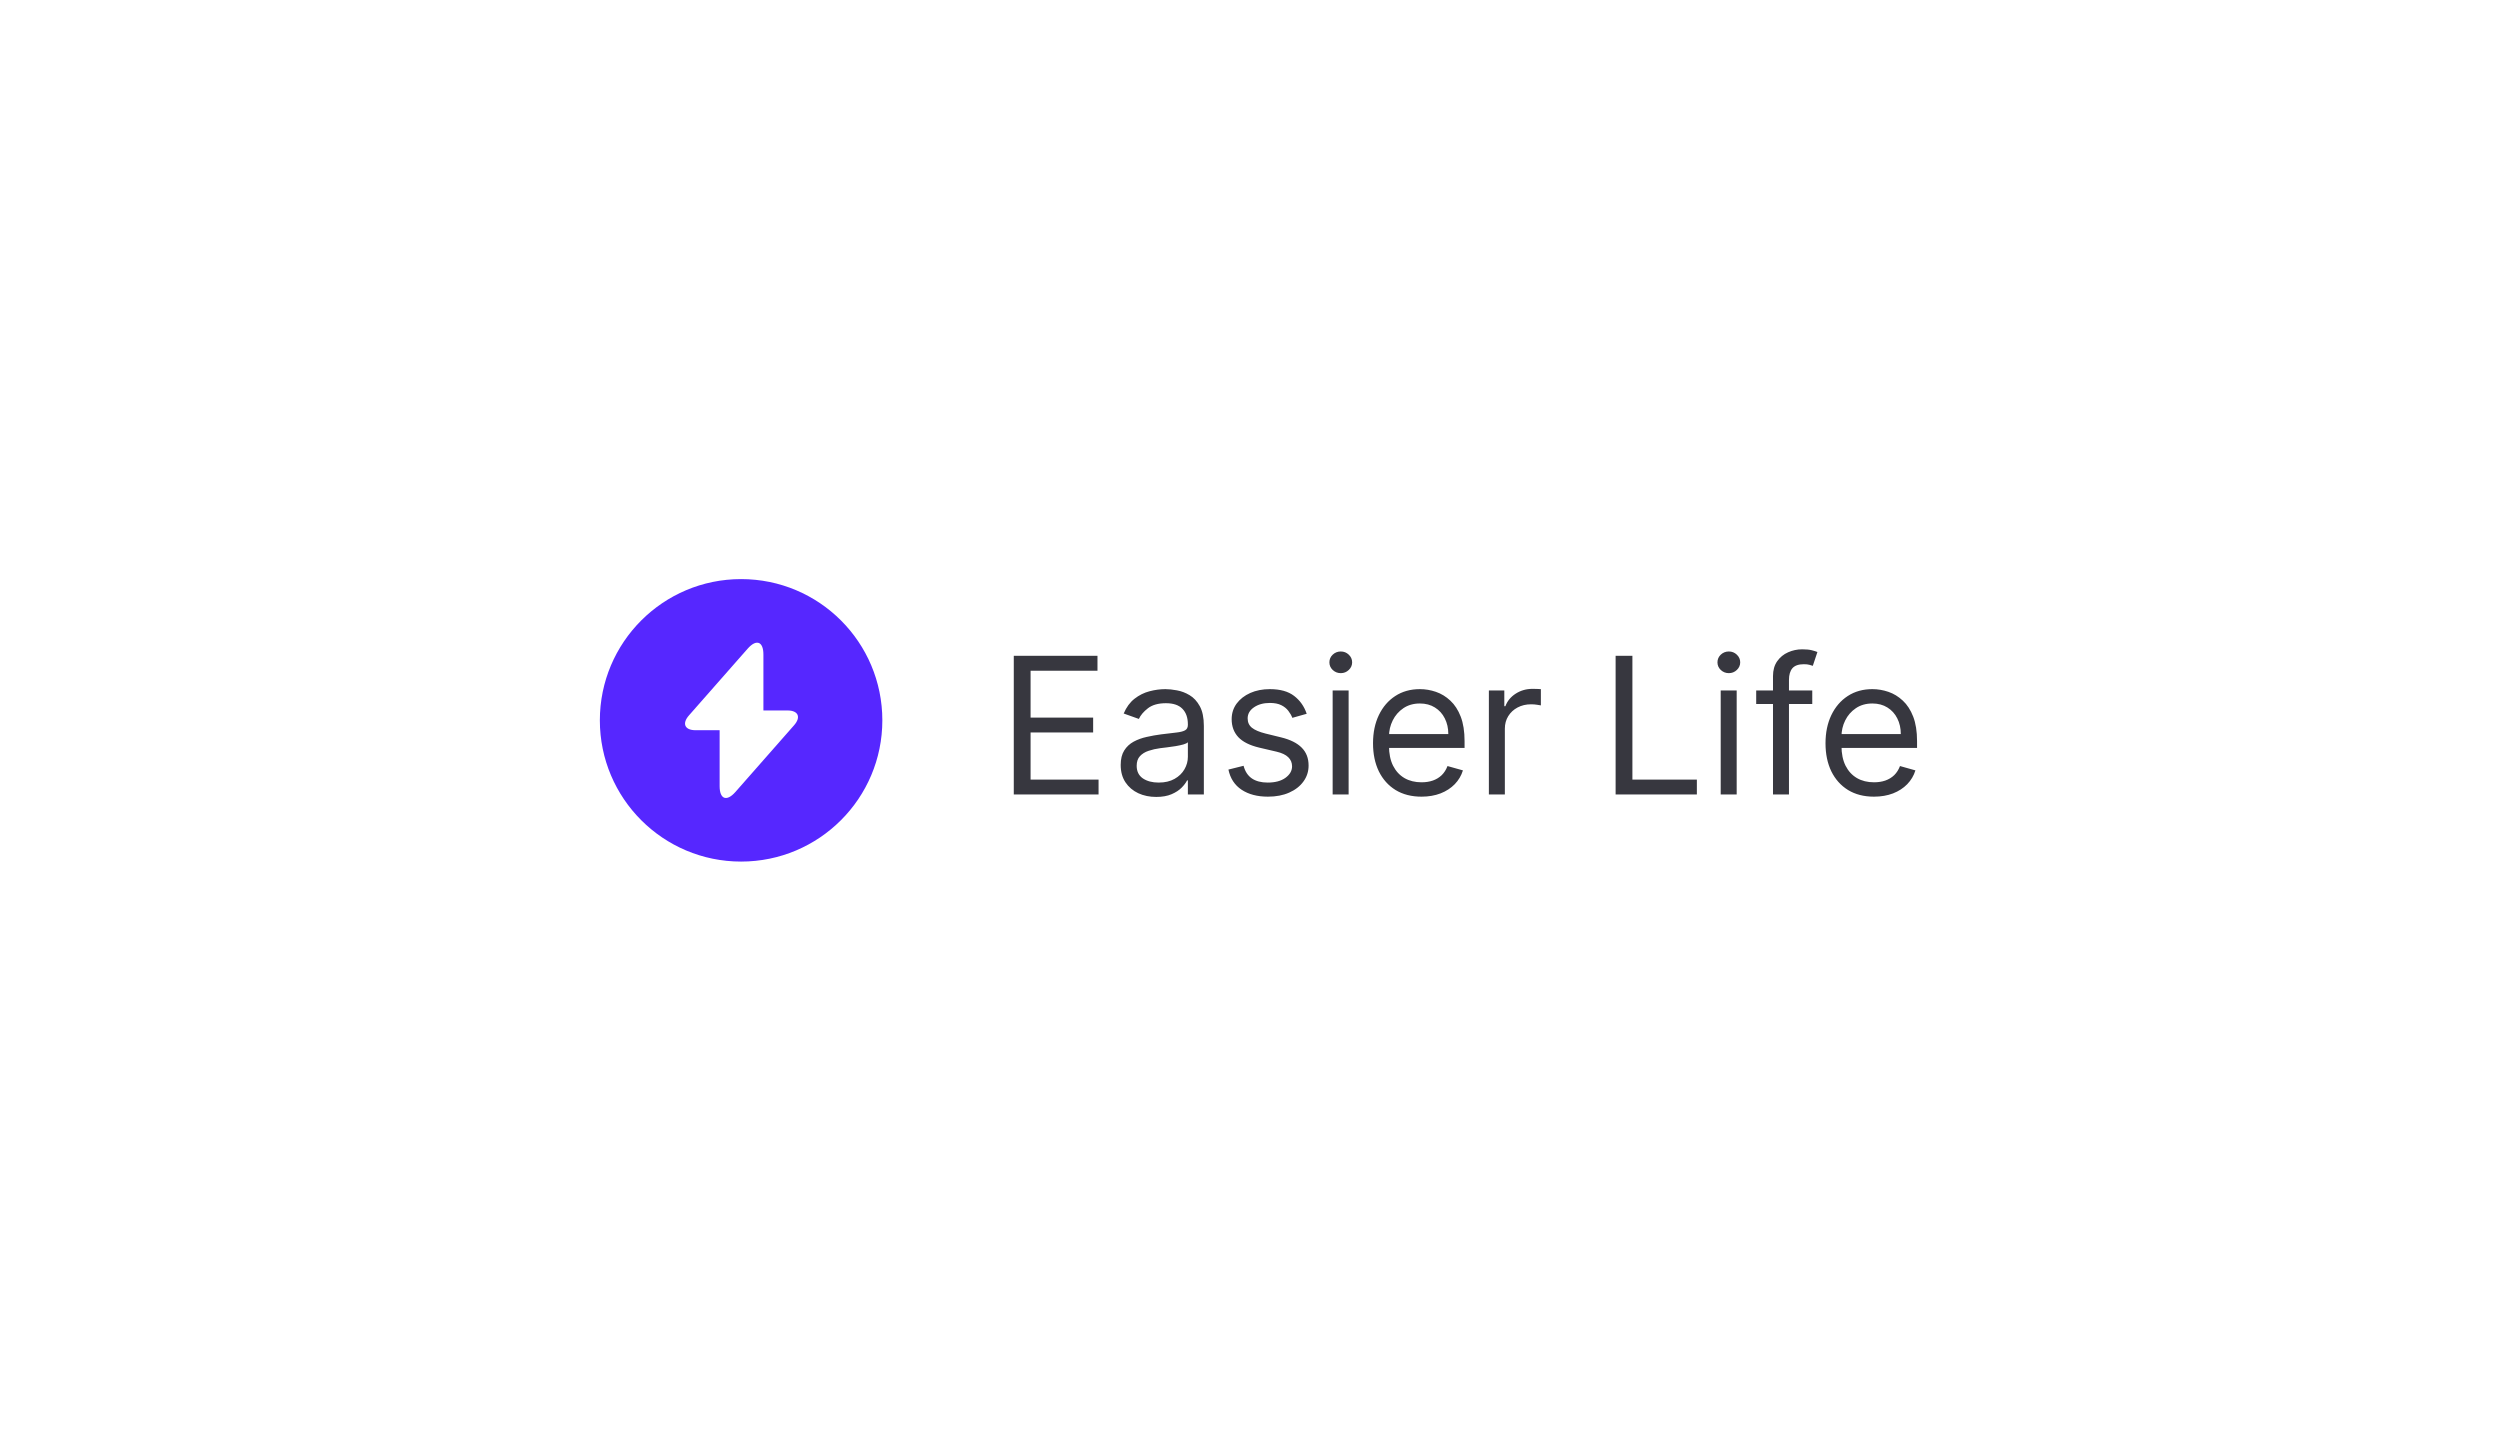 <svg width="236" height="136" viewBox="0 0 236 136" fill="none" xmlns="http://www.w3.org/2000/svg">
<g filter="url(#filter0_d_1_157)">
<rect x="36" y="20" width="164" height="64" rx="32" fill="white"/>
<path d="M69.959 38.667C62.599 38.667 56.626 44.64 56.626 52C56.626 59.36 62.599 65.333 69.959 65.333C77.319 65.333 83.293 59.36 83.293 52C83.293 44.64 77.333 38.667 69.959 38.667ZM74.959 52.467L69.999 58.107L69.413 58.773C68.599 59.693 67.933 59.453 67.933 58.213V52.933H65.666C64.639 52.933 64.359 52.307 65.039 51.533L69.999 45.893L70.586 45.227C71.399 44.307 72.066 44.547 72.066 45.787V51.067H74.333C75.359 51.067 75.639 51.693 74.959 52.467Z" fill="#5627FF"/>
<path d="M95.701 59V45.909H103.602V47.315H97.287V51.739H103.193V53.145H97.287V57.594H103.704V59H95.701ZM109.144 59.23C108.522 59.23 107.957 59.113 107.45 58.879C106.943 58.64 106.54 58.297 106.242 57.849C105.944 57.398 105.794 56.852 105.794 56.213C105.794 55.651 105.905 55.195 106.127 54.845C106.348 54.492 106.645 54.215 107.015 54.014C107.386 53.814 107.795 53.665 108.243 53.567C108.694 53.465 109.148 53.383 109.604 53.324C110.201 53.247 110.684 53.19 111.055 53.151C111.43 53.109 111.703 53.038 111.873 52.94C112.048 52.842 112.135 52.672 112.135 52.429V52.378C112.135 51.747 111.963 51.257 111.618 50.908C111.277 50.558 110.759 50.383 110.064 50.383C109.344 50.383 108.78 50.541 108.37 50.856C107.961 51.172 107.674 51.508 107.508 51.867L106.076 51.355C106.331 50.758 106.672 50.294 107.098 49.962C107.529 49.625 107.998 49.391 108.505 49.258C109.016 49.122 109.519 49.054 110.013 49.054C110.329 49.054 110.691 49.092 111.1 49.169C111.513 49.242 111.912 49.393 112.295 49.623C112.683 49.853 113.005 50.2 113.26 50.665C113.516 51.129 113.644 51.751 113.644 52.531V59H112.135V57.67H112.059C111.956 57.883 111.786 58.111 111.547 58.354C111.309 58.597 110.991 58.804 110.595 58.974C110.199 59.145 109.715 59.23 109.144 59.23ZM109.374 57.875C109.971 57.875 110.473 57.758 110.883 57.523C111.296 57.289 111.607 56.986 111.816 56.616C112.029 56.245 112.135 55.855 112.135 55.446V54.065C112.071 54.142 111.931 54.212 111.714 54.276C111.5 54.336 111.253 54.389 110.972 54.436C110.695 54.479 110.424 54.517 110.16 54.551C109.9 54.581 109.689 54.606 109.527 54.628C109.135 54.679 108.769 54.762 108.428 54.877C108.091 54.988 107.819 55.156 107.61 55.382C107.405 55.604 107.303 55.906 107.303 56.29C107.303 56.814 107.497 57.21 107.885 57.479C108.277 57.743 108.773 57.875 109.374 57.875ZM123.352 51.381L121.997 51.764C121.911 51.538 121.786 51.319 121.62 51.106C121.458 50.889 121.236 50.709 120.955 50.569C120.674 50.428 120.313 50.358 119.875 50.358C119.274 50.358 118.773 50.496 118.372 50.773C117.976 51.046 117.778 51.394 117.778 51.815C117.778 52.19 117.914 52.486 118.187 52.704C118.46 52.921 118.886 53.102 119.465 53.247L120.923 53.605C121.801 53.818 122.455 54.144 122.885 54.583C123.316 55.018 123.531 55.578 123.531 56.264C123.531 56.827 123.369 57.33 123.045 57.773C122.725 58.216 122.278 58.565 121.703 58.821C121.127 59.077 120.458 59.205 119.696 59.205C118.694 59.205 117.865 58.987 117.209 58.553C116.553 58.118 116.137 57.483 115.963 56.648L117.394 56.29C117.531 56.818 117.789 57.215 118.168 57.479C118.551 57.743 119.052 57.875 119.67 57.875C120.373 57.875 120.931 57.726 121.345 57.428C121.762 57.125 121.971 56.763 121.971 56.341C121.971 56 121.852 55.715 121.613 55.484C121.375 55.25 121.008 55.075 120.514 54.96L118.877 54.577C117.978 54.364 117.318 54.033 116.896 53.586C116.478 53.134 116.269 52.57 116.269 51.892C116.269 51.338 116.425 50.848 116.736 50.422C117.051 49.996 117.48 49.661 118.021 49.418C118.566 49.175 119.184 49.054 119.875 49.054C120.846 49.054 121.609 49.267 122.163 49.693C122.721 50.119 123.117 50.682 123.352 51.381ZM125.802 59V49.182H127.31V59H125.802ZM126.569 47.545C126.275 47.545 126.021 47.445 125.808 47.245C125.599 47.045 125.495 46.804 125.495 46.523C125.495 46.242 125.599 46.001 125.808 45.8C126.021 45.6 126.275 45.5 126.569 45.5C126.863 45.5 127.114 45.6 127.323 45.8C127.536 46.001 127.642 46.242 127.642 46.523C127.642 46.804 127.536 47.045 127.323 47.245C127.114 47.445 126.863 47.545 126.569 47.545ZM134.19 59.205C133.244 59.205 132.427 58.996 131.741 58.578C131.06 58.156 130.533 57.568 130.163 56.814C129.796 56.055 129.613 55.173 129.613 54.168C129.613 53.162 129.796 52.276 130.163 51.508C130.533 50.737 131.049 50.136 131.709 49.706C132.374 49.271 133.15 49.054 134.036 49.054C134.547 49.054 135.052 49.139 135.551 49.31C136.05 49.48 136.503 49.757 136.913 50.141C137.322 50.52 137.648 51.023 137.891 51.649C138.133 52.276 138.255 53.047 138.255 53.963V54.602H130.687V53.298H136.721C136.721 52.744 136.61 52.25 136.388 51.815C136.171 51.381 135.86 51.038 135.455 50.786C135.055 50.535 134.582 50.409 134.036 50.409C133.435 50.409 132.915 50.558 132.476 50.856C132.042 51.151 131.707 51.534 131.473 52.007C131.239 52.48 131.121 52.987 131.121 53.528V54.398C131.121 55.139 131.249 55.768 131.505 56.283C131.765 56.795 132.125 57.185 132.585 57.453C133.045 57.717 133.58 57.849 134.19 57.849C134.586 57.849 134.944 57.794 135.263 57.683C135.587 57.568 135.866 57.398 136.101 57.172C136.335 56.942 136.516 56.656 136.644 56.315L138.101 56.724C137.948 57.219 137.69 57.653 137.328 58.028C136.966 58.399 136.518 58.689 135.986 58.898C135.453 59.102 134.854 59.205 134.19 59.205ZM140.55 59V49.182H142.007V50.665H142.109C142.288 50.179 142.612 49.785 143.081 49.482C143.55 49.18 144.078 49.028 144.666 49.028C144.777 49.028 144.915 49.031 145.082 49.035C145.248 49.039 145.373 49.045 145.459 49.054V50.588C145.408 50.575 145.29 50.556 145.107 50.531C144.928 50.501 144.739 50.486 144.538 50.486C144.061 50.486 143.635 50.586 143.26 50.786C142.889 50.982 142.595 51.255 142.378 51.604C142.165 51.95 142.058 52.344 142.058 52.787V59H140.55ZM152.514 59V45.909H154.099V57.594H160.184V59H152.514ZM162.434 59V49.182H163.943V59H162.434ZM163.201 47.545C162.907 47.545 162.654 47.445 162.441 47.245C162.232 47.045 162.128 46.804 162.128 46.523C162.128 46.242 162.232 46.001 162.441 45.8C162.654 45.6 162.907 45.5 163.201 45.5C163.495 45.5 163.747 45.6 163.956 45.8C164.169 46.001 164.275 46.242 164.275 46.523C164.275 46.804 164.169 47.045 163.956 47.245C163.747 47.445 163.495 47.545 163.201 47.545ZM171.078 49.182V50.46H165.785V49.182H171.078ZM167.371 59V47.827C167.371 47.264 167.503 46.795 167.767 46.42C168.031 46.045 168.374 45.764 168.796 45.577C169.218 45.389 169.663 45.295 170.132 45.295C170.503 45.295 170.805 45.325 171.04 45.385C171.274 45.445 171.449 45.5 171.564 45.551L171.129 46.855C171.052 46.83 170.946 46.798 170.81 46.759C170.677 46.721 170.503 46.702 170.285 46.702C169.787 46.702 169.427 46.827 169.205 47.079C168.988 47.33 168.879 47.699 168.879 48.185V59H167.371ZM176.904 59.205C175.958 59.205 175.142 58.996 174.456 58.578C173.774 58.156 173.248 57.568 172.877 56.814C172.511 56.055 172.328 55.173 172.328 54.168C172.328 53.162 172.511 52.276 172.877 51.508C173.248 50.737 173.764 50.136 174.424 49.706C175.089 49.271 175.865 49.054 176.751 49.054C177.262 49.054 177.767 49.139 178.266 49.31C178.764 49.48 179.218 49.757 179.627 50.141C180.036 50.52 180.362 51.023 180.605 51.649C180.848 52.276 180.97 53.047 180.97 53.963V54.602H173.402V53.298H179.436C179.436 52.744 179.325 52.25 179.103 51.815C178.886 51.381 178.575 51.038 178.17 50.786C177.769 50.535 177.296 50.409 176.751 50.409C176.15 50.409 175.63 50.558 175.191 50.856C174.757 51.151 174.422 51.534 174.188 52.007C173.953 52.48 173.836 52.987 173.836 53.528V54.398C173.836 55.139 173.964 55.768 174.22 56.283C174.48 56.795 174.84 57.185 175.3 57.453C175.76 57.717 176.295 57.849 176.904 57.849C177.301 57.849 177.659 57.794 177.978 57.683C178.302 57.568 178.581 57.398 178.816 57.172C179.05 56.942 179.231 56.656 179.359 56.315L180.816 56.724C180.663 57.219 180.405 57.653 180.043 58.028C179.681 58.399 179.233 58.689 178.701 58.898C178.168 59.102 177.569 59.205 176.904 59.205Z" fill="#05060F" fill-opacity="0.8"/>
</g>
<defs>
<filter id="filter0_d_1_157" x="0" y="0" width="236" height="136" filterUnits="userSpaceOnUse" color-interpolation-filters="sRGB">
<feFlood flood-opacity="0" result="BackgroundImageFix"/>
<feColorMatrix in="SourceAlpha" type="matrix" values="0 0 0 0 0 0 0 0 0 0 0 0 0 0 0 0 0 0 127 0" result="hardAlpha"/>
<feOffset dy="16"/>
<feGaussianBlur stdDeviation="18"/>
<feComposite in2="hardAlpha" operator="out"/>
<feColorMatrix type="matrix" values="0 0 0 0 0.02 0 0 0 0 0.024 0 0 0 0 0.059 0 0 0 0.04 0"/>
<feBlend mode="normal" in2="BackgroundImageFix" result="effect1_dropShadow_1_157"/>
<feBlend mode="normal" in="SourceGraphic" in2="effect1_dropShadow_1_157" result="shape"/>
</filter>
</defs>
</svg>
